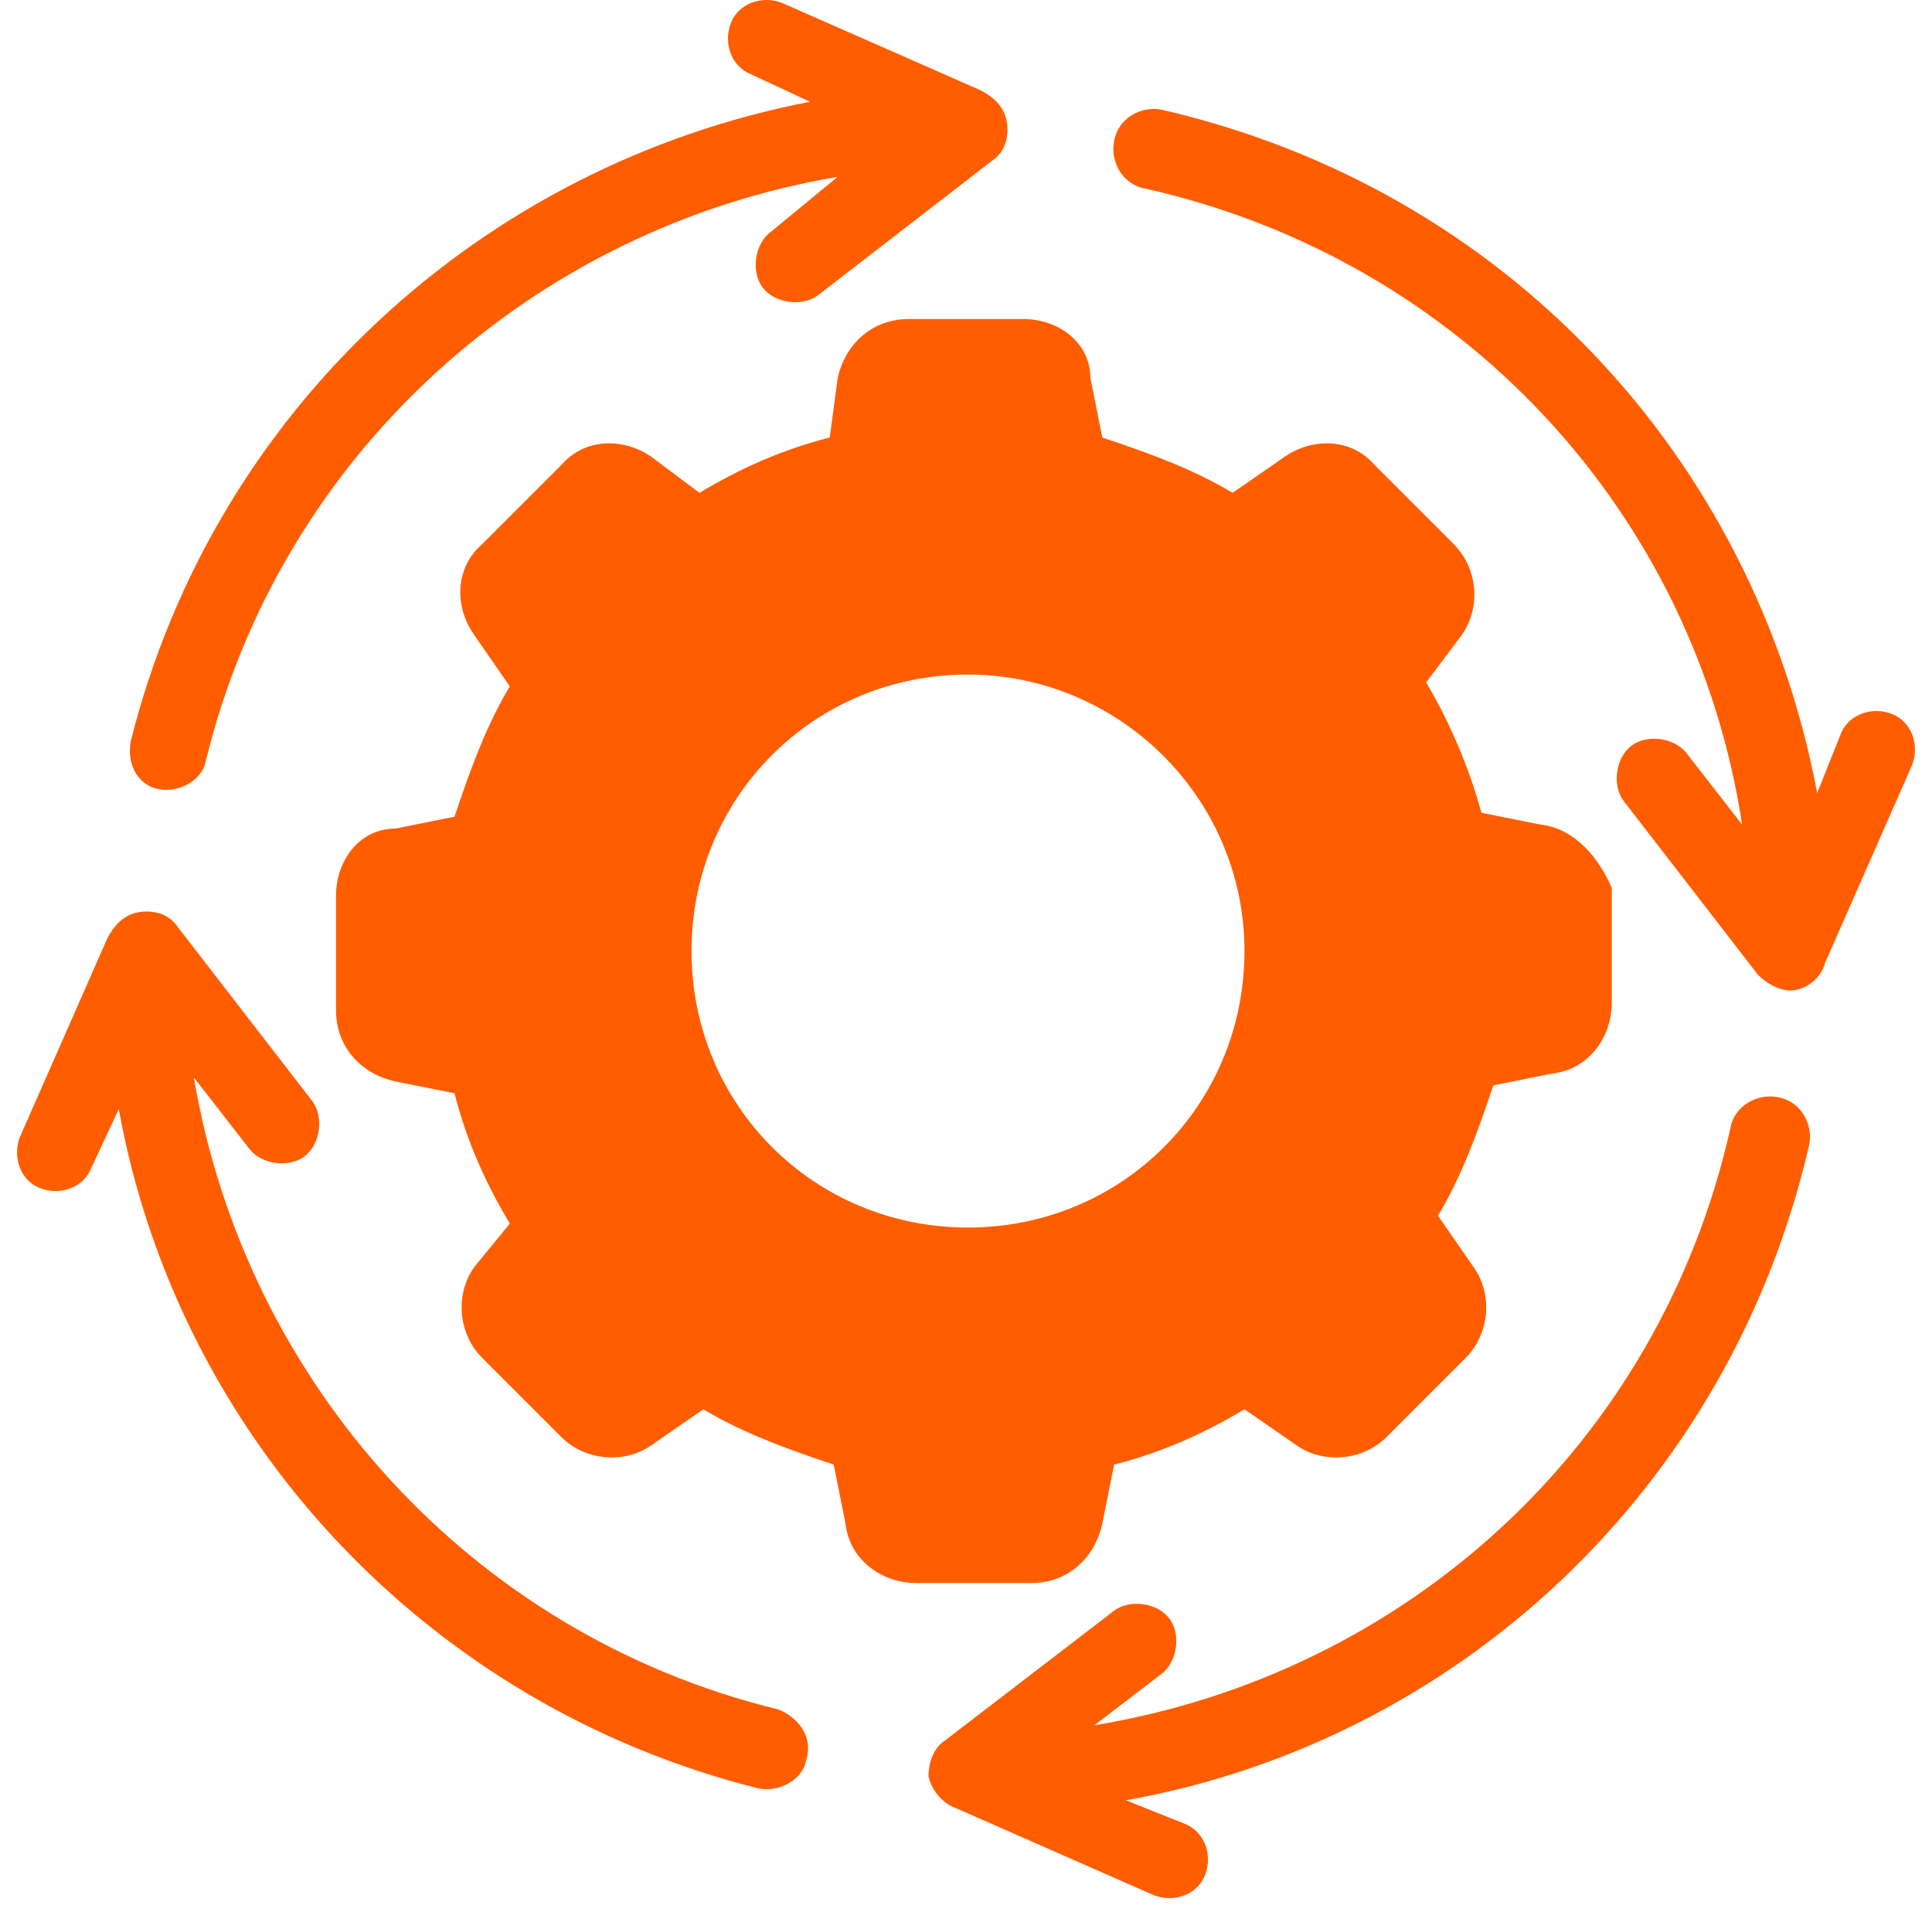 <svg xmlns="http://www.w3.org/2000/svg" width="84" height="83" viewBox="0 0 84 83" fill="none"><path d="M66.986 35.85L64.41 35.335C63.895 33.446 63.037 31.386 62.006 29.668L63.552 27.608C64.41 26.405 64.239 24.688 63.208 23.658L59.774 20.223C58.744 19.021 57.026 19.021 55.824 19.88L53.592 21.425C51.875 20.395 49.986 19.708 47.925 19.021L47.41 16.445C47.41 14.9 46.036 13.87 44.49 13.87H39.51C37.965 13.87 36.763 14.9 36.419 16.445L36.076 19.021C34.015 19.537 32.126 20.395 30.409 21.425L28.348 19.88C27.146 19.021 25.429 19.021 24.399 20.223L20.964 23.658C19.762 24.688 19.762 26.405 20.621 27.608L22.166 29.84C21.136 31.557 20.449 33.446 19.762 35.507L17.186 36.022C15.641 36.022 14.61 37.396 14.61 38.941V43.921C14.61 45.467 15.641 46.669 17.186 47.013L19.762 47.528C20.277 49.588 21.136 51.477 22.166 53.195L20.621 55.084C19.762 56.286 19.934 58.003 20.964 59.033L24.399 62.468C25.429 63.498 27.146 63.67 28.348 62.811L30.581 61.266C32.298 62.296 34.187 62.983 36.248 63.67L36.763 66.246C36.935 67.791 38.308 68.822 39.854 68.822H44.834C46.379 68.822 47.581 67.791 47.925 66.246L48.44 63.67C50.501 63.155 52.39 62.296 54.107 61.266L56.339 62.811C57.541 63.67 59.259 63.498 60.289 62.468L63.724 59.033C64.754 58.003 64.926 56.286 64.067 55.084L62.522 52.851C63.552 51.134 64.239 49.245 64.926 47.184L67.501 46.669C69.047 46.497 70.077 45.123 70.077 43.578V38.598C69.562 37.396 68.532 36.022 66.986 35.85ZM42.086 53.366C35.389 53.366 30.066 48.043 30.066 41.346C30.066 34.648 35.389 29.325 42.086 29.325C48.612 29.325 54.107 34.648 54.107 41.346C54.107 48.043 48.784 53.366 42.086 53.366Z" fill="#FF5D00"></path><path d="M6.882 34.305C7.741 34.477 8.771 33.961 8.943 33.103C12.205 19.708 23.196 9.92 36.419 7.688L33.499 10.092C32.812 10.607 32.641 11.809 33.156 12.496C33.671 13.183 34.873 13.354 35.56 12.839L43.116 7.001C43.631 6.657 43.803 6.142 43.803 5.627C43.803 4.768 43.288 4.253 42.601 3.91L34.014 0.132C33.156 -0.212 32.126 0.132 31.782 0.99C31.439 1.849 31.782 2.879 32.641 3.223L35.217 4.425C20.963 7.172 9.286 17.819 5.68 32.244C5.508 33.275 6.023 34.133 6.882 34.305Z" fill="#FF5D00"></path><path d="M33.843 74.317C20.448 71.054 10.66 60.063 8.428 46.841L10.832 49.932C11.347 50.619 12.549 50.79 13.236 50.275C13.923 49.76 14.095 48.558 13.579 47.871L7.741 40.315C7.397 39.8 6.882 39.628 6.367 39.628C5.508 39.628 4.993 40.143 4.65 40.83L0.872 49.416C0.528 50.275 0.872 51.305 1.73 51.649C2.589 51.992 3.619 51.649 3.963 50.79L5.165 48.214C7.741 62.468 18.559 74.145 32.984 77.751C33.843 77.923 34.873 77.408 35.045 76.549C35.389 75.519 34.702 74.66 33.843 74.317Z" fill="#FF5D00"></path><path d="M77.289 47.699C76.431 47.528 75.4 48.043 75.229 49.073C72.138 62.811 61.147 72.771 47.581 75.004L50.5 72.771C51.187 72.256 51.359 71.054 50.844 70.367C50.329 69.68 49.127 69.508 48.44 70.023L41.056 75.69C40.54 76.034 40.369 76.721 40.369 77.236C40.54 77.923 41.056 78.438 41.571 78.61L50.157 82.388C51.016 82.731 52.046 82.388 52.389 81.529C52.733 80.67 52.389 79.64 51.531 79.297L48.955 78.266C63.38 75.69 75.229 64.7 78.663 49.76C78.835 48.901 78.32 47.871 77.289 47.699Z" fill="#FF5D00"></path><path d="M83.128 33.274C83.472 32.416 83.128 31.386 82.269 31.042C81.411 30.699 80.38 31.042 80.037 31.901L79.007 34.477C76.259 19.88 65.441 8.203 50.501 4.768C49.642 4.596 48.611 5.112 48.44 6.142C48.268 7.001 48.783 8.031 49.814 8.203C63.551 11.294 73.683 22.284 75.744 35.85L73.34 32.759C72.825 32.072 71.623 31.901 70.936 32.416C70.249 32.931 70.077 34.133 70.592 34.82L76.431 42.376C77.118 43.063 77.805 43.063 77.805 43.063C78.492 43.063 79.178 42.548 79.35 41.861L83.128 33.274Z" fill="#FF5D00"></path></svg>